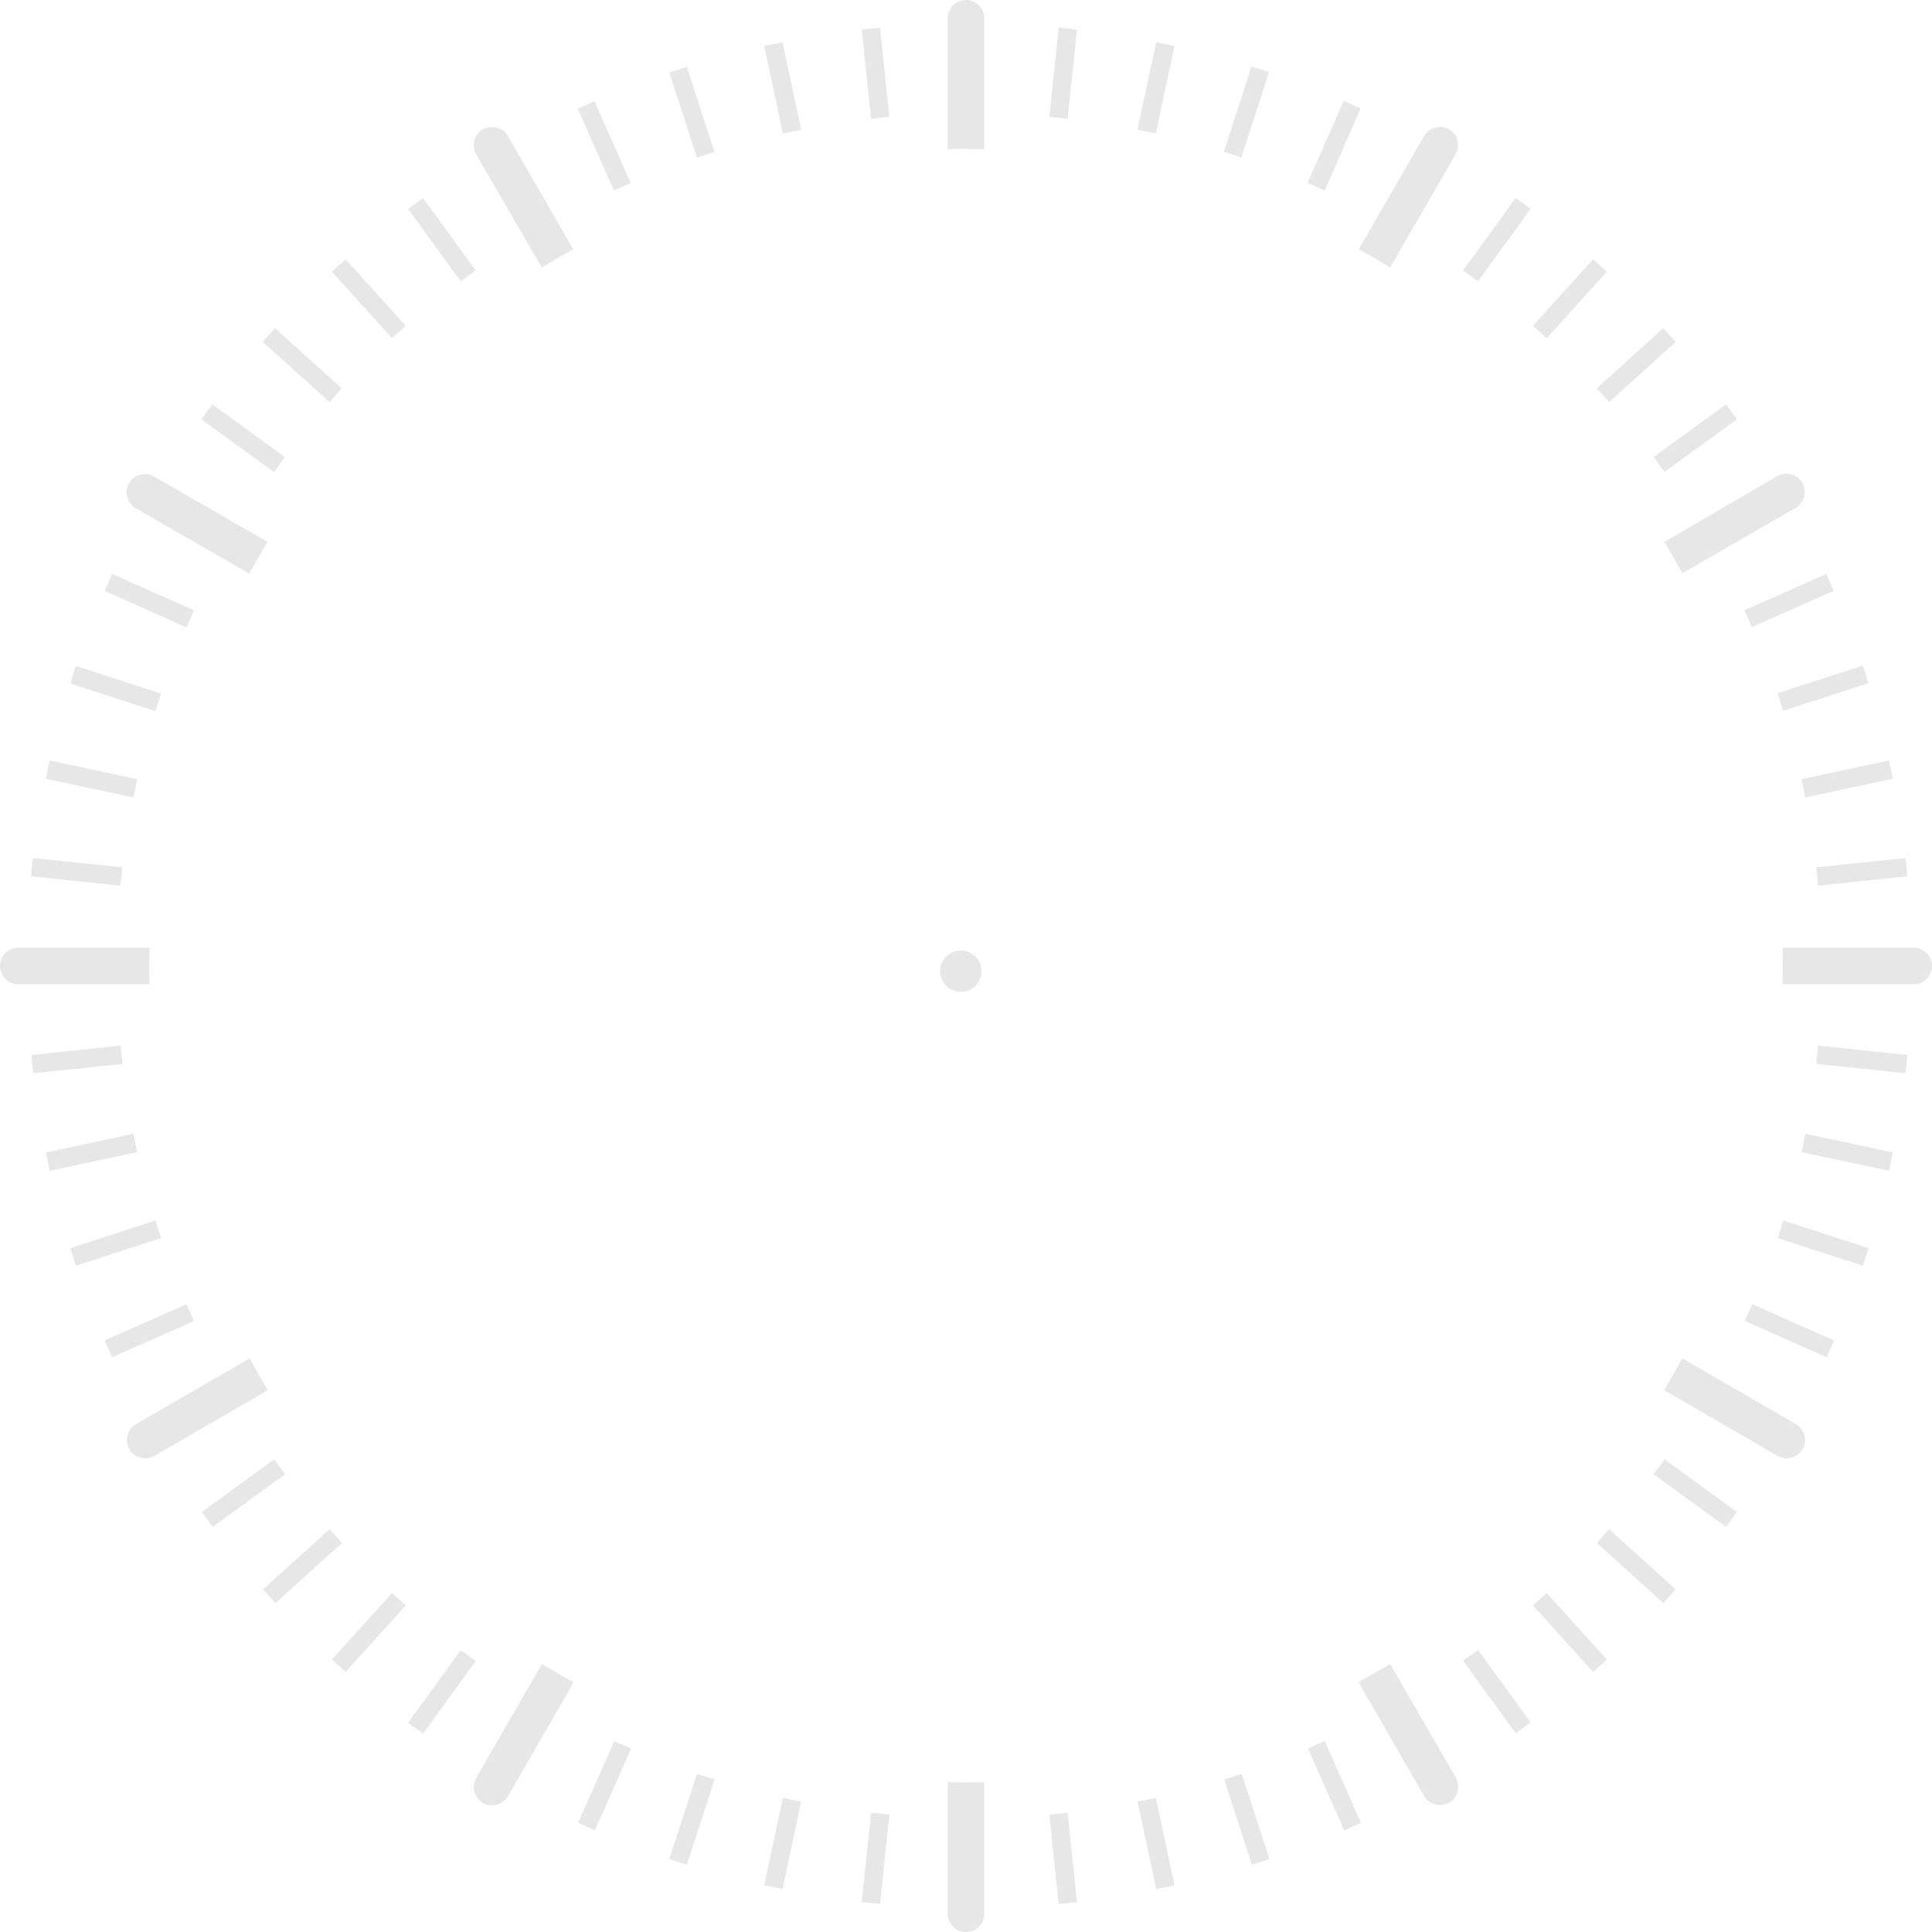 <svg width="374" height="374" viewBox="0 0 374 374" fill="none" xmlns="http://www.w3.org/2000/svg">
    <g clip-path="url(#clip0_137_485)">
        <path fill-rule="evenodd" clip-rule="evenodd" d="M203.132 22.642L204.94 5.353L208.485 5.715L206.677 23.004C205.519 22.86 204.289 22.715 203.132 22.642ZM220.204 25.102L223.821 8.174L227.366 8.898L223.749 25.826C222.592 25.608 221.362 25.319 220.204 25.102ZM236.915 29.37L242.268 12.877L245.668 13.962L240.315 30.455C239.23 30.094 238.072 29.732 236.915 29.37ZM253.119 35.374L260.136 19.532L263.392 20.979L256.447 36.894C255.362 36.387 254.277 35.881 253.119 35.374ZM283.213 52.374L293.413 38.34L296.306 40.438L286.106 54.472C285.166 53.749 284.153 53.026 283.213 52.374ZM296.74 63.081L308.387 50.204L311.064 52.592L299.417 65.468C298.549 64.672 297.609 63.877 296.74 63.081ZM309.111 75.162C309.906 76.03 310.702 76.97 311.498 77.838L324.375 66.192L321.987 63.515L309.111 75.162ZM320.106 88.472L334.14 78.272L336.238 81.166L322.204 91.366C321.553 90.425 320.83 89.413 320.106 88.472ZM337.685 118.132L353.528 111.115L354.975 114.37L339.132 121.387C338.698 120.374 338.192 119.217 337.685 118.132ZM344.123 134.191L360.617 128.838L361.702 132.238L345.209 137.591C344.847 136.506 344.485 135.349 344.123 134.191ZM348.753 150.83L365.681 147.213L366.404 150.757L349.477 154.374C349.26 153.217 348.97 152.06 348.753 150.83ZM351.575 167.902L368.864 166.094L369.226 169.638L351.936 171.447C351.864 170.289 351.719 169.06 351.575 167.902ZM351.936 202.408L369.226 204.217L368.864 207.762L351.575 205.953C351.719 204.796 351.864 203.566 351.936 202.408ZM349.477 219.481L366.404 223.098L365.681 226.643L348.753 223.025C348.97 221.868 349.26 220.711 349.477 219.481ZM345.209 236.264L361.702 241.617L360.617 245.017L344.123 239.664C344.485 238.506 344.847 237.421 345.209 236.264ZM339.204 252.468L355.047 259.485L353.6 262.74L337.757 255.723C338.192 254.638 338.698 253.553 339.204 252.468ZM322.204 282.489L336.238 292.689L334.14 295.583L320.106 285.383C320.83 284.443 321.553 283.502 322.204 282.489ZM311.498 296.017L324.375 307.664L321.987 310.34L309.111 298.694C309.906 297.826 310.702 296.957 311.498 296.017ZM299.417 308.387C298.549 309.183 297.609 309.979 296.74 310.774L308.387 323.651L311.064 321.264L299.417 308.387ZM286.106 319.383L296.306 333.417L293.413 335.515L283.213 321.481C284.153 320.83 285.166 320.106 286.106 319.383ZM256.447 337.034L263.464 352.877L260.209 354.323L253.192 338.481C254.277 337.974 255.362 337.54 256.447 337.034ZM240.387 343.4L245.74 359.894L242.34 360.979L236.987 344.485C238.072 344.123 239.23 343.762 240.387 343.4ZM223.749 348.03L227.366 364.957L223.821 365.681L220.204 348.753C221.362 348.536 222.592 348.319 223.749 348.03ZM206.677 350.923L208.485 368.213L204.94 368.574L203.132 351.285C204.289 351.14 205.519 350.996 206.677 350.923ZM172.17 351.285L170.362 368.574L166.817 368.213L168.626 350.923C169.783 350.996 171.013 351.14 172.17 351.285ZM155.098 348.753L151.481 365.681L147.936 364.957L151.553 348.03C152.711 348.319 153.94 348.536 155.098 348.753ZM138.315 344.485L132.962 360.979L129.562 359.894L134.915 343.4C136.072 343.762 137.23 344.123 138.315 344.485ZM122.183 338.481L115.166 354.323L111.911 352.877L118.928 337.034C119.94 337.54 121.026 337.974 122.183 338.481ZM92.089 321.553L81.889 335.587L78.996 333.489L89.196 319.455C90.136 320.106 91.077 320.83 92.089 321.553ZM78.562 310.774L66.915 323.651L64.238 321.264L75.885 308.387C76.753 309.183 77.621 309.979 78.562 310.774ZM66.192 298.694C65.396 297.826 64.6 296.885 63.804 296.017L50.928 307.664L53.315 310.34L66.192 298.694ZM55.196 285.383L41.162 295.583L39.064 292.689L53.098 282.489C53.749 283.502 54.472 284.443 55.196 285.383ZM37.545 255.723L21.702 262.74L20.255 259.485L36.098 252.468C36.604 253.553 37.111 254.638 37.545 255.723ZM31.179 239.664L14.685 245.017L13.6 241.617L30.094 236.264C30.455 237.421 30.817 238.506 31.179 239.664ZM26.549 223.025L9.621 226.643L8.898 223.098L25.826 219.481C26.043 220.711 26.332 221.868 26.549 223.025ZM23.728 205.953L6.438 207.762L6.077 204.217L23.366 202.408C23.438 203.566 23.583 204.796 23.728 205.953ZM23.294 171.447L6.004 169.638L6.366 166.094L23.655 167.902C23.583 169.06 23.438 170.289 23.294 171.447ZM25.826 154.374L8.898 150.757L9.621 147.213L26.549 150.83C26.332 152.06 26.043 153.217 25.826 154.374ZM30.094 137.664L13.6 132.311L14.685 128.911L31.179 134.264C30.817 135.349 30.455 136.506 30.094 137.664ZM36.098 121.46L20.255 114.37L21.702 111.115L37.545 118.132C37.111 119.217 36.604 120.374 36.098 121.46ZM53.026 91.366L38.992 81.166L41.089 78.272L55.123 88.472C54.472 89.413 53.749 90.425 53.026 91.366ZM63.804 77.838L50.855 66.192L53.243 63.515L66.119 75.162C65.396 76.03 64.6 76.97 63.804 77.838ZM75.885 65.468C76.753 64.672 77.694 63.877 78.562 63.081L66.915 50.204L64.238 52.592L75.885 65.468ZM89.196 54.472L78.996 40.438L81.889 38.34L92.089 52.374C91.077 53.026 90.136 53.749 89.196 54.472ZM118.855 36.894L111.838 21.051L115.094 19.604L122.111 35.447C121.026 35.881 119.94 36.387 118.855 36.894ZM134.915 30.528L129.562 14.034L132.962 12.949L138.315 29.442C137.23 29.732 136.072 30.094 134.915 30.528ZM151.553 25.826L147.936 8.898L151.481 8.174L155.098 25.102C153.94 25.319 152.711 25.608 151.553 25.826ZM168.626 23.004L166.817 5.715L170.362 5.353L172.17 22.642C171.013 22.715 169.783 22.86 168.626 23.004Z" fill="#E7E7E7"/>
        <path fill-rule="evenodd" clip-rule="evenodd" d="M280.536 25.03C278.872 24.089 276.702 24.668 275.689 26.332L263.03 48.251C265.128 49.408 267.153 50.566 269.106 51.796L281.766 29.877C282.779 28.213 282.2 26.043 280.536 25.03ZM190.545 28.864V3.545C190.545 1.591 188.953 0 187 0C185.047 0 183.455 1.591 183.455 3.545V28.864C184.613 28.864 185.77 28.791 187 28.791C188.157 28.864 189.387 28.864 190.545 28.864ZM110.97 48.251L98.311 26.332C97.37 24.668 95.2 24.089 93.464 25.03C91.8 25.97 91.221 28.14 92.162 29.877L104.894 51.796C106.847 50.566 108.945 49.408 110.97 48.251ZM51.796 104.894L29.804 92.234C28.14 91.294 25.97 91.872 24.957 93.536C24.017 95.2 24.596 97.37 26.26 98.383L48.251 111.043C49.408 108.945 50.638 106.919 51.796 104.894ZM28.936 183.455H3.545C1.591 183.455 0 185.047 0 187C0 188.953 1.591 190.545 3.545 190.545H28.936C28.936 189.315 28.864 188.157 28.864 186.928C28.864 185.77 28.936 184.613 28.936 183.455ZM48.323 262.957L26.332 275.689C24.668 276.63 24.089 278.8 25.03 280.536C25.97 282.2 28.14 282.779 29.877 281.838L51.868 269.106C50.638 267.081 49.481 265.055 48.323 262.957ZM104.894 322.132L92.162 344.196C91.221 345.86 91.8 348.03 93.464 349.043C95.128 349.983 97.298 349.404 98.311 347.74L111.043 325.677C108.945 324.519 106.919 323.289 104.894 322.132ZM183.455 344.991V370.455C183.455 372.408 185.047 374 187 374C188.953 374 190.545 372.408 190.545 370.455V344.991C189.387 344.991 188.23 345.064 187 345.064C185.843 345.064 184.613 344.991 183.455 344.991ZM262.957 325.604L275.689 347.668C276.63 349.332 278.8 349.911 280.536 348.97C282.2 348.03 282.779 345.86 281.838 344.123L269.106 322.132C267.081 323.289 265.055 324.519 262.957 325.604ZM322.132 269.106L344.123 281.838C345.787 282.779 347.957 282.2 348.97 280.536C349.911 278.872 349.332 276.702 347.668 275.689L325.677 262.957C324.519 265.055 323.362 267.081 322.132 269.106ZM345.064 190.545H370.455C372.408 190.545 374 188.953 374 187C374 185.047 372.408 183.455 370.455 183.455H345.064C345.064 184.613 345.136 185.77 345.136 186.928C345.136 188.157 345.064 189.315 345.064 190.545ZM325.677 110.97L347.596 98.311C349.26 97.37 349.838 95.2 348.898 93.464C347.957 91.8 345.787 91.221 344.051 92.162L322.204 104.894C323.362 106.919 324.591 108.945 325.677 110.97Z" fill="#E7E7E7"/>
<!--        <path d="M185 45H187L188 187H184L185 45Z" fill="#E7E7E7"/>-->
        <circle cx="186" cy="188" r="4" fill="#E7E7E7"/>
    </g>
    <defs>
        <clipPath id="clip0_137_485">
            <rect width="374" height="374" fill="white"/>
        </clipPath>
    </defs>
</svg>